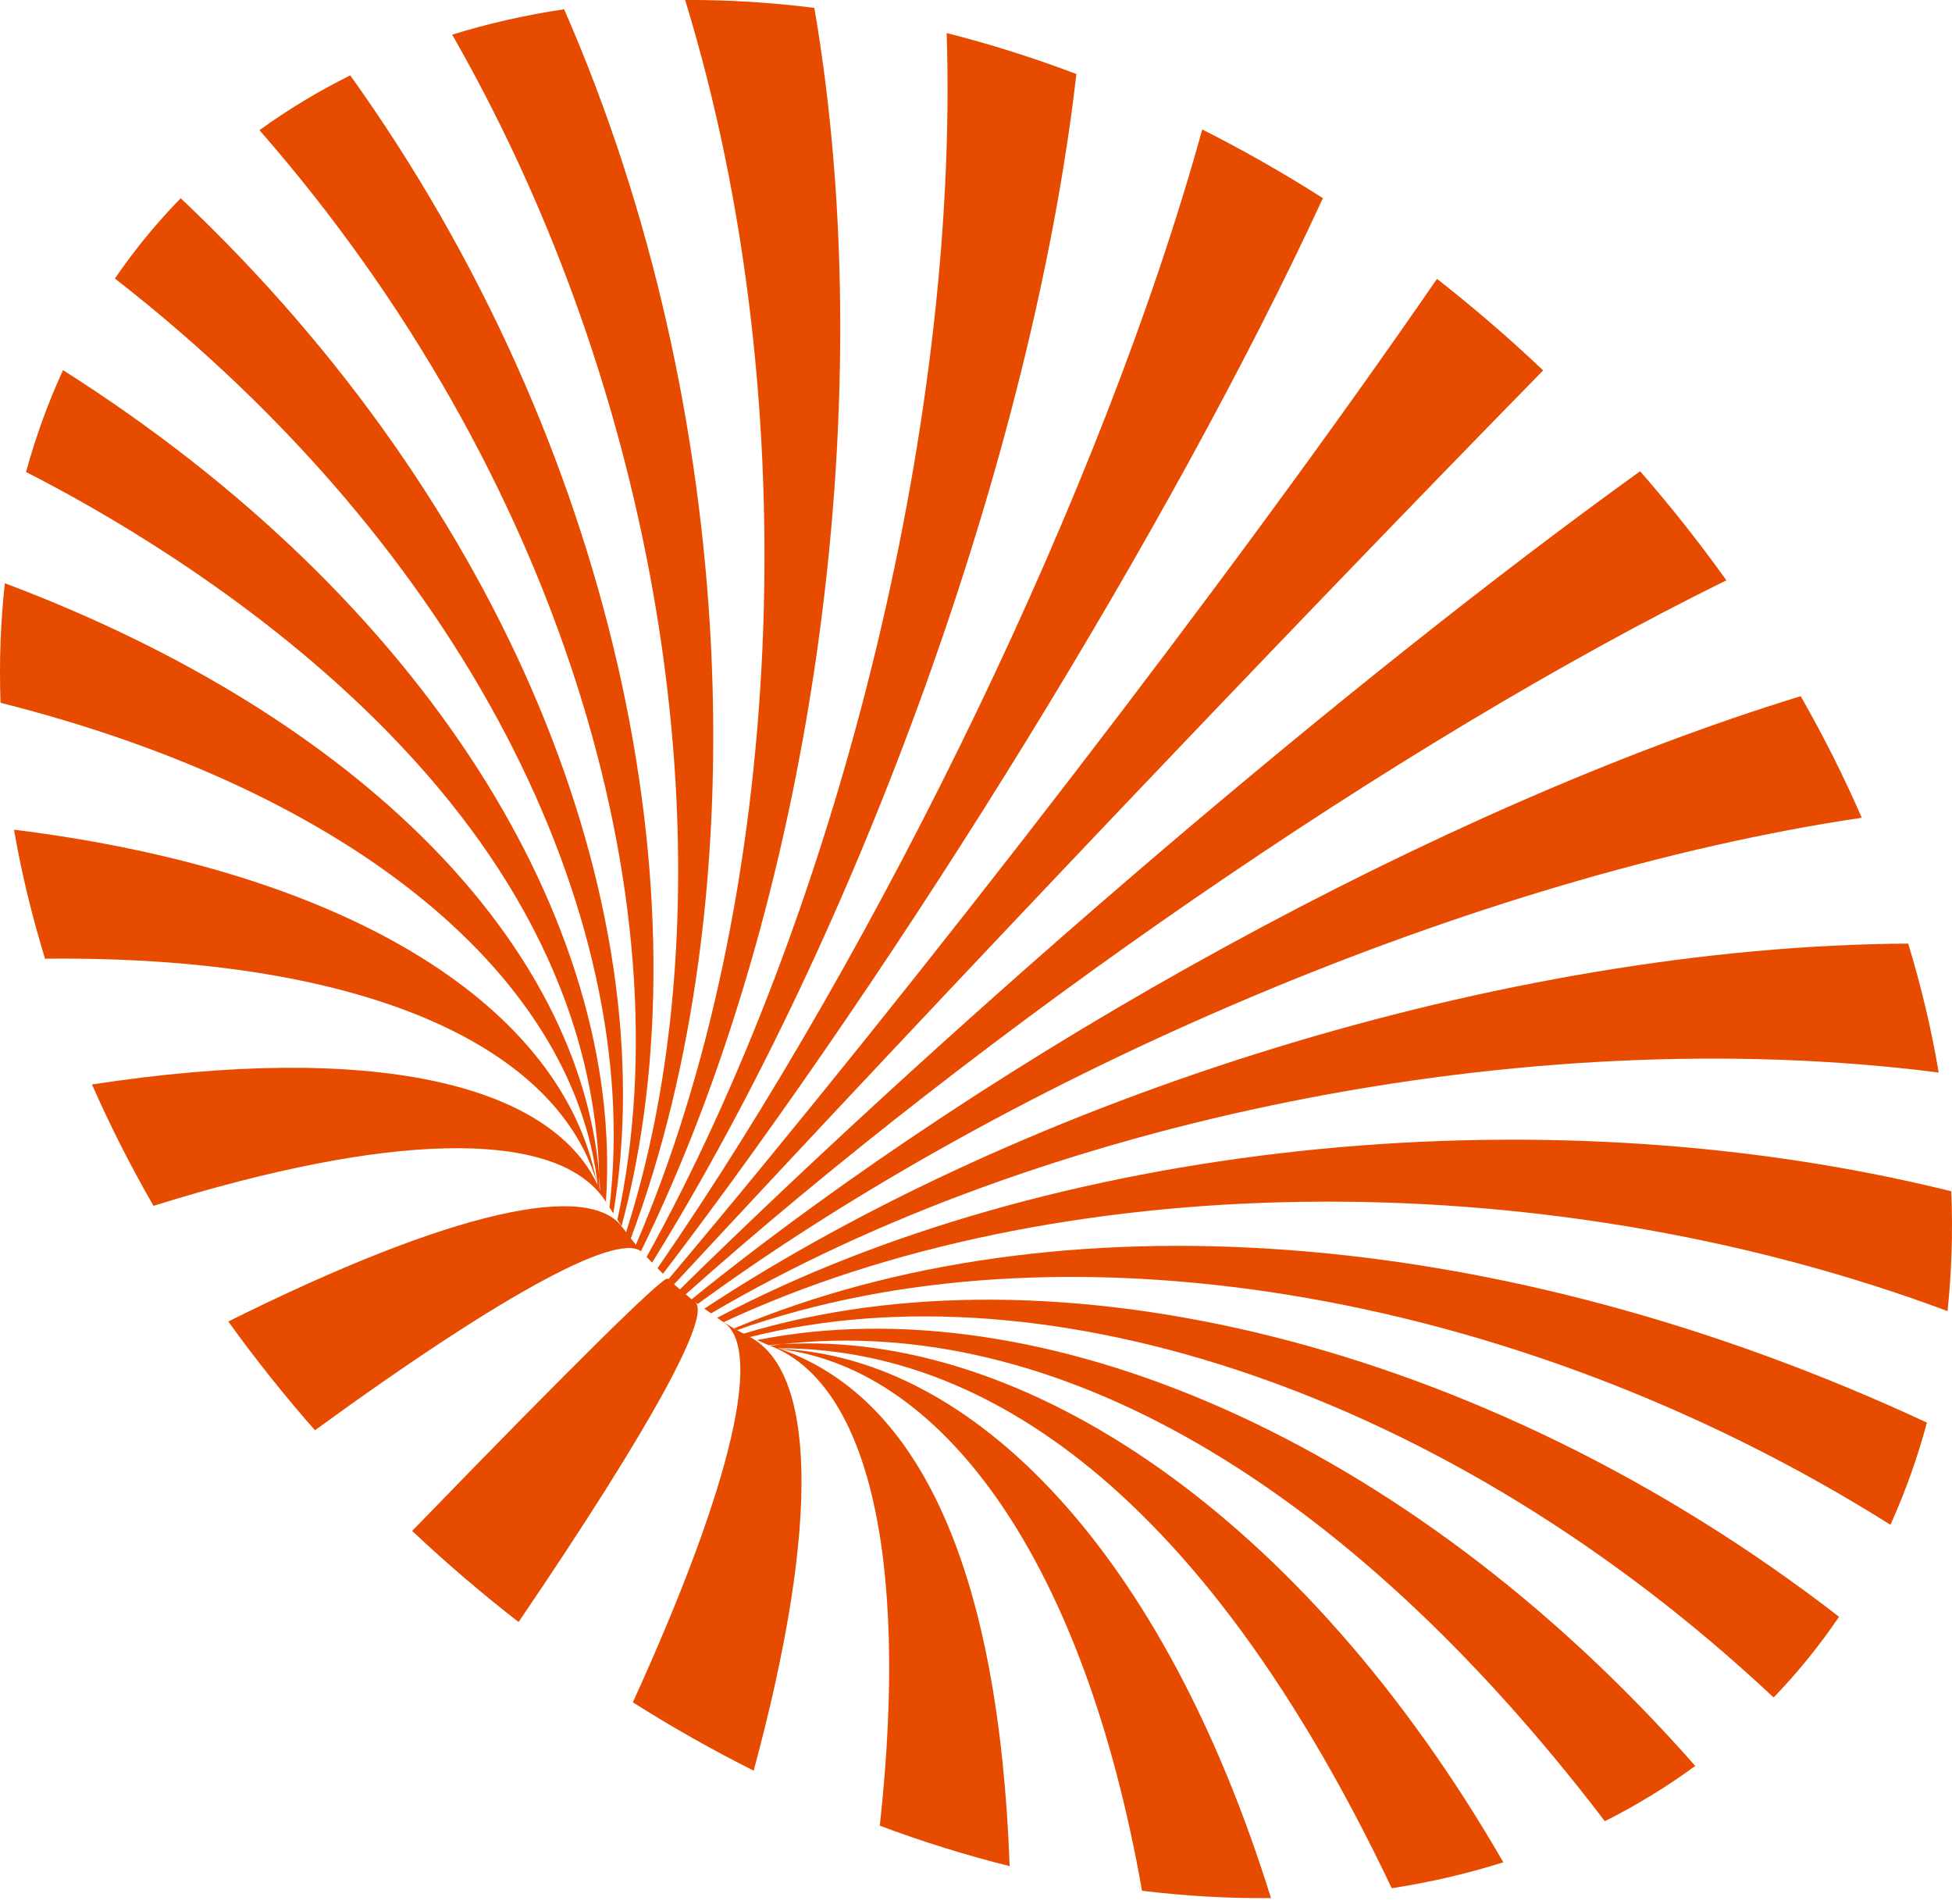 <svg width="120" height="117" viewBox="0 0 120 117" fill="none" xmlns="http://www.w3.org/2000/svg">
<g clip-path="url(#clip0_51_4691)">
<path d="M36.79 73.255C36.79 73.267 36.794 73.281 36.795 73.293L36.802 73.267C37.023 73.521 37.217 73.791 37.38 74.078C37.29 73.921 37.185 73.721 37.09 73.54C37.142 73.641 37.197 73.746 37.251 73.847C38.404 56.869 26.181 36.893 3.874 22.75C2.96 24.736 2.2 26.826 1.599 29.012C10.246 33.403 36.148 48.538 36.834 72.202C36.86 72.515 36.875 72.829 36.889 73.142L36.851 73.06C36.851 73.06 36.851 73.056 36.849 73.056C36.848 72.771 36.842 72.486 36.834 72.202C35.669 58.265 22.472 44.199 0.299 35.847C0.035 38.214 -0.056 40.666 0.033 43.195C22.099 48.766 35.319 60.289 36.738 72.825C33.802 66.617 22.923 64.01 5.655 66.654C6.77 69.189 8.035 71.68 9.436 74.113C24.085 69.541 33.536 69.548 36.79 73.255Z" fill="#E74B00"/>
<path d="M39.524 77.018L39.413 76.887C49.688 55.959 54.358 25.488 50.062 0.484C47.339 0.143 44.69 -0.016 42.119 7.99339e-05C49.805 25.07 48.12 55.519 39.091 76.504C38.992 76.381 38.887 76.25 38.781 76.113C46.589 55.224 45.489 25.225 34.679 0.569C32.286 0.928 29.99 1.45 27.797 2.13C38.776 21.294 43.292 43.931 41.188 62.8C40.678 67.369 39.78 71.711 38.49 75.733C38.513 75.764 38.539 75.796 38.564 75.829C38.464 75.698 38.367 75.571 38.28 75.458C36.256 72.599 27.885 74.325 14.034 81.222C15.693 83.527 17.474 85.76 19.362 87.907C31.393 79.151 38.296 75.589 39.526 77.014L39.524 77.018ZM39.194 76.633L39.199 76.638L39.192 76.631C39.192 76.631 39.19 76.628 39.188 76.628C39.188 76.629 39.192 76.631 39.194 76.633Z" fill="#E74B00"/>
<path d="M42.727 80.028C42.727 80.028 42.713 80.016 42.706 80.011C42.713 80.016 42.72 80.023 42.727 80.028L42.895 80.147C62.17 66.055 90.767 53.771 114.453 50.261C113.348 47.72 112.09 45.224 110.699 42.789C88.576 49.572 61.272 64.69 42.516 79.858C42.298 79.679 42.069 79.484 41.836 79.284C41.943 79.374 42.05 79.465 42.154 79.553C60.294 63.392 85.96 45.577 106.131 35.668C104.479 33.358 102.707 31.12 100.828 28.964C82.954 41.82 59.219 62.16 41.795 79.247C41.675 79.143 41.555 79.038 41.439 78.937C58.065 61.006 79.597 38.344 94.867 22.766C92.78 20.787 90.6 18.909 88.339 17.139C75.923 35.18 56.825 59.937 41.087 78.627C41.073 78.615 41.058 78.601 41.044 78.589C40.828 78.382 35.518 83.589 25.337 94.094C27.427 96.063 29.613 97.932 31.879 99.693C40.17 87.5 43.746 80.808 42.727 80.032V80.028Z" fill="#E74B00"/>
<path d="M36.672 72.612C34.585 62.028 21.786 53.592 0.86 50.995C1.323 53.661 1.965 56.309 2.769 58.924C22.087 58.724 34.091 64.147 36.673 72.612H36.672Z" fill="#E74B00"/>
<path d="M45.71 81.969C45.48 81.844 45.234 81.706 45.033 81.596L44.486 81.264C64.49 71.92 94.296 71.109 119.725 80.582C119.979 78.208 120.059 75.75 119.955 73.22C94.253 66.836 64.13 70.42 44.091 80.993L44.432 81.231L44.441 81.236C46.881 82.773 45.203 90.801 38.905 104.629C41.319 106.155 43.799 107.56 46.333 108.828C50.513 93.381 50.083 84.15 46.014 82.131L46.112 82.174C64.379 77.592 89.021 85.561 109.034 104.331C110.51 102.8 111.857 101.141 113.056 99.369C91.115 82.399 64.661 76.234 45.711 81.971L45.71 81.969Z" fill="#E74B00"/>
<path d="M45.125 81.645C45.184 81.678 45.242 81.713 45.304 81.746C45.306 81.746 45.308 81.748 45.309 81.75C64.772 74.838 92.705 78.92 116.215 93.717C117.118 91.724 117.87 89.627 118.458 87.436C92.061 75.162 64.847 73.371 45.125 81.647V81.645Z" fill="#E74B00"/>
<path d="M43.712 80.723C63.641 68.991 93.67 62.651 119.184 65.921C118.733 63.256 118.103 60.609 117.309 57.995C92.476 58.143 62.967 67.486 43.299 80.434L43.712 80.723Z" fill="#E74B00"/>
<path d="M40.755 78.291C55.532 58.937 71.995 32.37 81.327 12.179C78.915 10.643 76.438 9.233 73.909 7.957C67.835 29.957 54.17 58.026 40.421 77.947L40.755 78.291Z" fill="#E74B00"/>
<path d="M39.747 77.252L40.088 77.602C52.739 57.221 63.483 27.971 66.171 4.548C63.55 3.557 60.886 2.713 58.197 2.031C58.977 26.471 51.244 56.535 39.749 77.254L39.747 77.252Z" fill="#E74B00"/>
<path d="M37.955 74.962L38.21 75.359C43.651 55.129 37.681 27.176 21.532 4.633C19.557 5.611 17.693 6.739 15.951 8.002C34.24 28.903 42.243 55.296 37.955 74.964V74.962Z" fill="#E74B00"/>
<path d="M37.467 74.214C37.594 74.414 37.704 74.578 37.704 74.578C40.891 55.637 31.158 31.108 11.109 12.185C9.755 13.57 8.516 15.06 7.395 16.642C7.454 16.689 7.454 16.69 7.395 16.642C7.284 16.8 7.172 16.959 7.063 17.119C28.462 33.779 39.61 56.164 37.467 74.212V74.214Z" fill="#E74B00"/>
<path d="M46.54 82.362L47.243 82.674C53.15 84.844 55.961 95.132 54.086 112.212C56.712 113.193 59.377 114.027 62.069 114.697C61.406 96.689 56.672 86.002 48.004 82.926C58.068 84.2 66.641 96 70.206 116.21C72.926 116.542 75.571 116.688 78.133 116.659C71.551 95.487 59.911 83.438 47.943 82.904L47.953 82.907L47.878 82.886C47.721 82.839 47.525 82.771 47.354 82.712C47.509 82.766 47.681 82.825 47.831 82.871C58.47 82.82 72.76 89.126 85.558 116.055C87.942 115.686 90.232 115.151 92.418 114.46C80.126 93.177 63.02 81.724 48.075 82.617C47.835 82.644 47.594 82.679 47.356 82.71C47.323 82.698 47.292 82.688 47.26 82.677C47.532 82.653 47.803 82.632 48.075 82.617C64.718 80.732 82.662 90.979 98.659 111.935C100.629 110.945 102.485 109.808 104.218 108.538C86.457 88.372 63.951 78.911 46.541 82.361L46.54 82.362Z" fill="#E74B00"/>
</g>
<defs>
<clipPath id="clip0_51_4691">
<rect width="120" height="116.662" fill="white"/>
</clipPath>
</defs>
</svg>
